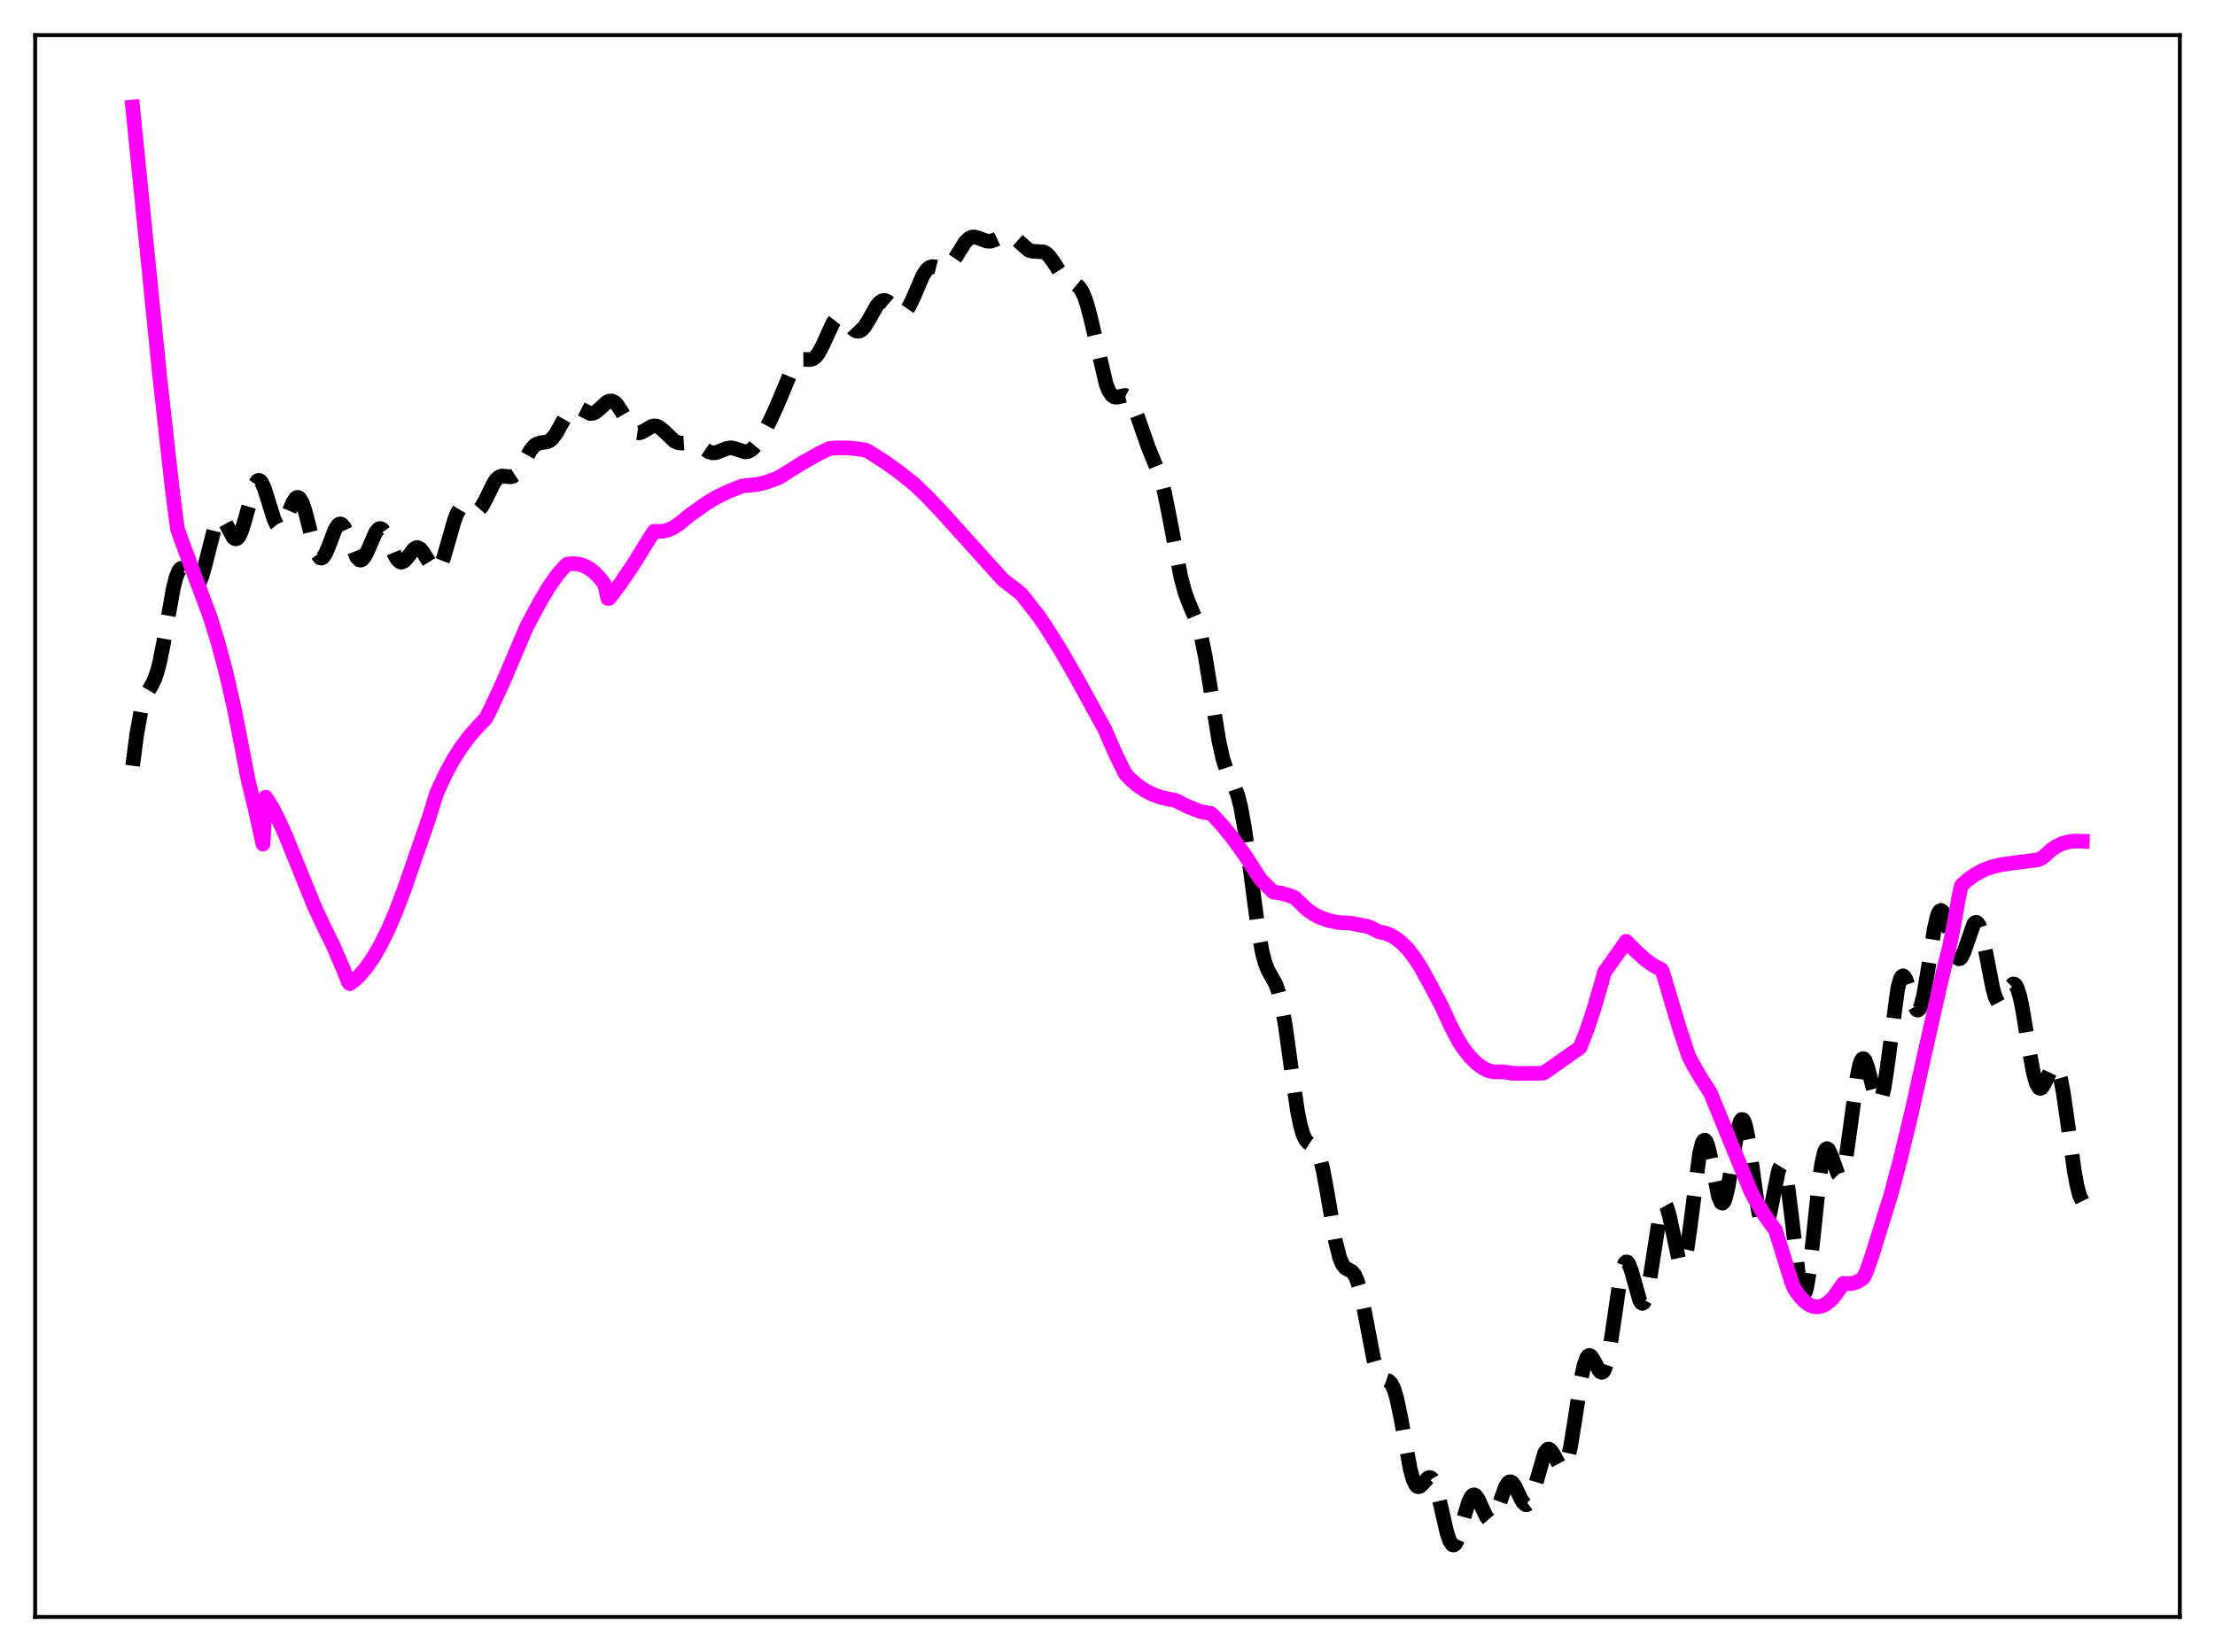 <?xml version="1.0" encoding="utf-8" standalone="no"?>
<!DOCTYPE svg PUBLIC "-//W3C//DTD SVG 1.1//EN"
  "http://www.w3.org/Graphics/SVG/1.1/DTD/svg11.dtd">
<svg xmlns:xlink="http://www.w3.org/1999/xlink" width="453.6pt" height="338.4pt" viewBox="0 0 453.6 338.4" xmlns="http://www.w3.org/2000/svg" version="1.1">
 <defs>
  <style type="text/css">*{stroke-linejoin: round; stroke-linecap: butt}</style>
 </defs>
 <g id="figure_1">
  <g id="patch_1">
   <path d="M 0 338.4 
L 453.6 338.4 
L 453.6 0 
L 0 0 
z
" style="fill: #ffffff"/>
  </g>
  <g id="axes_1">
   <g id="patch_2">
    <path d="M 7.2 331.2 
L 446.4 331.2 
L 446.4 7.2 
L 7.2 7.2 
z
" style="fill: #ffffff"/>
   </g>
   <g id="matplotlib.axis_1"/>
   <g id="matplotlib.axis_2"/>
   <g id="line2d_1">
    <path d="M 27.164 156.855 
L 27.998 150.46 
L 28.832 145.768 
L 29.388 143.685 
L 29.944 142.274 
L 31.056 140.364 
L 31.612 139.248 
L 32.168 137.689 
L 32.725 135.563 
L 33.559 131.358 
L 35.505 120.401 
L 36.061 118.237 
L 36.617 116.892 
L 36.895 116.544 
L 37.173 116.404 
L 37.451 116.455 
L 38.007 117.022 
L 39.676 119.729 
L 39.954 119.905 
L 40.232 119.917 
L 40.51 119.746 
L 40.788 119.384 
L 41.344 118.097 
L 41.9 116.162 
L 44.124 107.356 
L 44.68 106.326 
L 44.959 106.104 
L 45.237 106.073 
L 45.515 106.22 
L 46.071 106.949 
L 47.739 110.047 
L 48.017 110.293 
L 48.295 110.379 
L 48.573 110.288 
L 48.851 110.013 
L 49.407 108.917 
L 49.963 107.193 
L 52.188 99.261 
L 52.744 98.467 
L 53.022 98.381 
L 53.3 98.505 
L 53.578 98.83 
L 54.134 100.013 
L 54.968 102.675 
L 56.08 106.282 
L 56.636 107.459 
L 56.914 107.801 
L 57.193 107.964 
L 57.471 107.946 
L 57.749 107.754 
L 58.305 106.915 
L 59.139 104.927 
L 59.973 102.931 
L 60.529 102.088 
L 60.807 101.902 
L 61.085 101.897 
L 61.363 102.084 
L 61.919 103.029 
L 62.475 104.648 
L 63.588 109.019 
L 64.422 112.108 
L 64.978 113.541 
L 65.534 114.259 
L 65.812 114.326 
L 66.09 114.204 
L 66.646 113.447 
L 67.202 112.171 
L 68.592 108.516 
L 69.148 107.606 
L 69.426 107.374 
L 69.705 107.308 
L 69.983 107.411 
L 70.539 108.094 
L 71.095 109.296 
L 73.041 114.125 
L 73.597 114.684 
L 73.875 114.731 
L 74.153 114.622 
L 74.709 113.968 
L 75.265 112.855 
L 76.934 109.034 
L 77.49 108.381 
L 77.768 108.263 
L 78.046 108.293 
L 78.324 108.469 
L 78.88 109.22 
L 79.714 111.053 
L 80.826 113.692 
L 81.382 114.618 
L 81.939 115.094 
L 82.217 115.15 
L 82.773 114.919 
L 83.329 114.329 
L 84.719 112.511 
L 85.275 112.168 
L 85.553 112.152 
L 86.109 112.456 
L 86.665 113.169 
L 88.89 116.745 
L 89.168 116.842 
L 89.446 116.792 
L 89.724 116.589 
L 90.28 115.721 
L 90.836 114.296 
L 91.67 111.443 
L 93.06 106.549 
L 93.616 105.128 
L 94.172 104.192 
L 94.729 103.75 
L 95.285 103.73 
L 95.841 103.993 
L 96.953 104.657 
L 97.509 104.72 
L 98.065 104.454 
L 98.621 103.829 
L 99.455 102.334 
L 101.124 98.924 
L 101.68 98.156 
L 102.236 97.691 
L 102.792 97.508 
L 103.626 97.574 
L 104.46 97.67 
L 105.016 97.548 
L 105.572 97.183 
L 106.128 96.555 
L 106.963 95.205 
L 108.631 92.226 
L 109.465 91.251 
L 110.021 90.89 
L 110.855 90.677 
L 111.967 90.531 
L 112.523 90.289 
L 113.08 89.84 
L 113.914 88.741 
L 115.026 86.723 
L 116.138 84.751 
L 116.972 83.766 
L 117.528 83.45 
L 118.084 83.405 
L 118.64 83.581 
L 120.865 84.699 
L 121.421 84.655 
L 121.977 84.406 
L 122.811 83.723 
L 124.201 82.436 
L 124.757 82.153 
L 125.314 82.128 
L 125.87 82.398 
L 126.426 82.962 
L 127.26 84.247 
L 129.206 87.618 
L 129.762 88.233 
L 130.318 88.582 
L 130.874 88.666 
L 131.431 88.524 
L 132.265 88.041 
L 133.377 87.382 
L 133.933 87.237 
L 134.489 87.284 
L 135.045 87.532 
L 135.879 88.218 
L 138.104 90.344 
L 138.938 90.702 
L 139.772 90.756 
L 141.718 90.614 
L 142.552 90.86 
L 143.386 91.356 
L 145.055 92.495 
L 145.889 92.76 
L 146.723 92.699 
L 147.835 92.256 
L 148.947 91.812 
L 149.782 91.733 
L 150.616 91.925 
L 152.562 92.565 
L 153.118 92.505 
L 153.674 92.253 
L 154.23 91.804 
L 155.064 90.801 
L 156.177 89.03 
L 157.845 85.875 
L 159.235 82.795 
L 162.294 75.458 
L 163.128 74.272 
L 163.684 73.828 
L 164.24 73.631 
L 165.074 73.628 
L 165.908 73.653 
L 166.464 73.495 
L 167.02 73.094 
L 167.576 72.404 
L 168.411 70.859 
L 170.635 66.035 
L 171.191 65.331 
L 171.747 64.994 
L 172.303 65.024 
L 172.859 65.368 
L 173.693 66.258 
L 174.806 67.468 
L 175.362 67.804 
L 175.918 67.845 
L 176.474 67.557 
L 177.03 66.957 
L 177.864 65.616 
L 179.532 62.657 
L 180.088 61.99 
L 180.645 61.61 
L 181.201 61.541 
L 181.757 61.762 
L 182.591 62.488 
L 183.981 63.831 
L 184.537 64.059 
L 185.093 63.968 
L 185.649 63.517 
L 186.205 62.713 
L 187.04 60.978 
L 188.986 56.432 
L 189.82 55.194 
L 190.376 54.755 
L 190.932 54.601 
L 191.488 54.66 
L 193.157 55.068 
L 193.713 54.949 
L 194.269 54.602 
L 194.825 54.021 
L 195.659 52.794 
L 197.605 49.651 
L 198.439 48.837 
L 198.995 48.578 
L 199.552 48.531 
L 200.386 48.751 
L 202.054 49.381 
L 202.888 49.399 
L 203.722 49.128 
L 205.947 48.053 
L 206.503 48.038 
L 207.059 48.209 
L 207.893 48.789 
L 210.673 51.257 
L 211.508 51.474 
L 213.732 51.6 
L 214.288 51.921 
L 214.844 52.451 
L 215.678 53.595 
L 217.625 56.589 
L 218.459 57.39 
L 219.293 57.827 
L 220.405 58.304 
L 220.961 58.773 
L 221.517 59.562 
L 222.073 60.757 
L 222.629 62.394 
L 223.463 65.609 
L 226.522 78.702 
L 227.078 80.064 
L 227.634 80.919 
L 228.19 81.313 
L 228.746 81.351 
L 230.415 80.997 
L 230.971 81.286 
L 231.527 81.96 
L 232.083 83.031 
L 232.917 85.227 
L 235.141 91.597 
L 237.644 97.726 
L 238.478 100.9 
L 239.59 106.45 
L 241.814 118.203 
L 242.649 121.321 
L 243.483 123.578 
L 245.151 127.47 
L 245.985 130.371 
L 246.819 134.423 
L 247.931 141.306 
L 249.6 151.705 
L 250.434 155.479 
L 251.268 158.009 
L 252.102 159.716 
L 252.936 161.407 
L 253.492 162.972 
L 254.048 165.137 
L 254.883 169.706 
L 255.995 177.861 
L 257.663 190.509 
L 258.497 195.069 
L 259.053 197.177 
L 259.609 198.638 
L 260.443 200.117 
L 261.278 201.659 
L 261.834 203.219 
L 262.39 205.442 
L 263.224 210.118 
L 264.614 220.198 
L 265.726 227.662 
L 266.282 230.421 
L 266.838 232.363 
L 267.395 233.536 
L 267.951 234.129 
L 269.341 235.043 
L 269.897 236.007 
L 270.453 237.637 
L 271.009 239.979 
L 271.843 244.571 
L 273.512 254.327 
L 274.346 257.633 
L 274.902 258.958 
L 275.458 259.678 
L 276.014 260.015 
L 276.848 260.448 
L 277.404 261.122 
L 277.96 262.364 
L 278.516 264.266 
L 279.351 268.215 
L 281.297 278.381 
L 281.853 280.333 
L 282.409 281.61 
L 282.965 282.283 
L 283.521 282.555 
L 284.355 282.843 
L 284.911 283.403 
L 285.468 284.543 
L 286.024 286.383 
L 286.858 290.356 
L 288.804 300.98 
L 289.36 302.982 
L 289.916 304.159 
L 290.194 304.439 
L 290.472 304.531 
L 290.75 304.46 
L 291.306 303.97 
L 292.419 302.754 
L 292.697 302.647 
L 292.975 302.688 
L 293.253 302.901 
L 293.809 303.884 
L 294.365 305.59 
L 295.199 309.112 
L 296.311 313.932 
L 296.867 315.602 
L 297.423 316.421 
L 297.701 316.473 
L 297.98 316.286 
L 298.258 315.872 
L 298.814 314.463 
L 299.926 310.381 
L 300.76 307.632 
L 301.316 306.532 
L 301.594 306.266 
L 301.872 306.197 
L 302.15 306.316 
L 302.706 307.047 
L 303.54 308.893 
L 304.375 310.67 
L 304.931 311.316 
L 305.209 311.399 
L 305.487 311.307 
L 305.765 311.04 
L 306.321 310.029 
L 307.155 307.703 
L 308.267 304.625 
L 308.823 303.74 
L 309.101 303.542 
L 309.379 303.517 
L 309.657 303.66 
L 310.214 304.385 
L 311.326 306.736 
L 311.882 307.736 
L 312.438 308.218 
L 312.716 308.2 
L 312.994 307.99 
L 313.55 306.997 
L 314.106 305.335 
L 316.331 297.594 
L 316.887 296.88 
L 317.165 296.819 
L 317.443 296.945 
L 317.999 297.668 
L 319.667 300.671 
L 319.945 300.793 
L 320.223 300.695 
L 320.501 300.351 
L 321.057 298.88 
L 321.613 296.397 
L 322.448 291.256 
L 323.838 282.2 
L 324.394 279.635 
L 324.95 278.099 
L 325.228 277.738 
L 325.506 277.634 
L 325.784 277.76 
L 326.34 278.541 
L 327.452 280.689 
L 327.73 281 
L 328.008 281.112 
L 328.286 280.984 
L 328.564 280.587 
L 329.121 278.935 
L 329.677 276.191 
L 330.511 270.635 
L 331.623 263.017 
L 332.179 260.274 
L 332.735 258.743 
L 333.013 258.481 
L 333.291 258.55 
L 333.569 258.926 
L 334.125 260.436 
L 335.794 266.375 
L 336.072 266.833 
L 336.35 266.988 
L 336.628 266.81 
L 336.906 266.284 
L 337.462 264.223 
L 338.018 261.033 
L 339.964 248.506 
L 340.52 246.887 
L 340.798 246.64 
L 341.077 246.775 
L 341.355 247.274 
L 341.911 249.208 
L 343.857 258.318 
L 344.135 258.852 
L 344.413 259.004 
L 344.691 258.747 
L 344.969 258.071 
L 345.525 255.522 
L 346.081 251.652 
L 348.028 236.386 
L 348.584 234.137 
L 348.862 233.625 
L 349.14 233.53 
L 349.418 233.838 
L 349.696 234.514 
L 350.252 236.756 
L 351.92 245.094 
L 352.476 246.349 
L 352.754 246.448 
L 353.032 246.172 
L 353.311 245.529 
L 353.867 243.254 
L 354.701 238.191 
L 355.813 231.568 
L 356.369 229.694 
L 356.647 229.315 
L 356.925 229.343 
L 357.203 229.784 
L 357.481 230.628 
L 358.037 233.388 
L 358.871 239.344 
L 359.984 247.438 
L 360.54 250.173 
L 360.818 251.019 
L 361.096 251.482 
L 361.374 251.554 
L 361.652 251.246 
L 361.93 250.585 
L 362.486 248.392 
L 364.154 240.02 
L 364.432 239.212 
L 364.71 238.761 
L 364.988 238.709 
L 365.266 239.086 
L 365.544 239.901 
L 366.101 242.78 
L 366.935 249.496 
L 368.325 261.419 
L 368.881 264.212 
L 369.159 264.885 
L 369.437 265.026 
L 369.715 264.624 
L 369.993 263.692 
L 370.549 260.392 
L 371.383 252.918 
L 372.496 242.284 
L 373.052 238.36 
L 373.608 235.995 
L 373.886 235.437 
L 374.164 235.273 
L 374.442 235.462 
L 374.998 236.647 
L 376.388 240.505 
L 376.666 240.775 
L 376.944 240.728 
L 377.222 240.333 
L 377.5 239.574 
L 378.057 237.005 
L 378.891 231.132 
L 380.281 220.699 
L 380.837 218.064 
L 381.115 217.285 
L 381.393 216.888 
L 381.671 216.866 
L 381.949 217.197 
L 382.505 218.731 
L 384.174 225.141 
L 384.452 225.647 
L 384.73 225.822 
L 385.008 225.629 
L 385.286 225.053 
L 385.842 222.77 
L 386.398 219.189 
L 388.622 202.485 
L 389.178 200.469 
L 389.456 200.001 
L 389.734 199.884 
L 390.012 200.092 
L 390.291 200.583 
L 390.847 202.181 
L 391.959 205.866 
L 392.515 206.83 
L 392.793 206.902 
L 393.071 206.66 
L 393.349 206.096 
L 393.905 204.038 
L 394.739 199.145 
L 396.129 190.159 
L 396.686 187.768 
L 396.964 187.016 
L 397.242 186.587 
L 397.52 186.481 
L 397.798 186.684 
L 398.076 187.17 
L 398.632 188.824 
L 400.3 195.131 
L 400.856 196.208 
L 401.134 196.394 
L 401.412 196.336 
L 401.69 196.045 
L 402.246 194.861 
L 404.193 189.272 
L 404.471 188.976 
L 404.749 188.923 
L 405.027 189.13 
L 405.305 189.602 
L 405.861 191.293 
L 406.695 195.249 
L 408.085 202.432 
L 408.641 204.369 
L 409.198 205.402 
L 409.476 205.567 
L 409.754 205.514 
L 410.032 205.267 
L 410.588 204.34 
L 411.7 202.082 
L 412.256 201.549 
L 412.534 201.578 
L 412.812 201.841 
L 413.09 202.352 
L 413.646 204.12 
L 414.202 206.779 
L 415.593 215.361 
L 416.427 219.85 
L 416.983 221.839 
L 417.539 222.823 
L 417.817 222.939 
L 418.095 222.824 
L 418.651 222.027 
L 420.319 218.469 
L 420.597 218.249 
L 420.875 218.254 
L 421.154 218.512 
L 421.432 219.044 
L 421.988 220.943 
L 422.544 223.879 
L 423.378 229.667 
L 424.768 239.742 
L 425.324 242.786 
L 425.88 244.892 
L 426.436 246.033 
L 426.436 246.033 
" clip-path="url(#pe32d4bf689)" style="fill: none; stroke-dasharray: 11.1,4.8; stroke-dashoffset: 0; stroke: #000000; stroke-width: 3"/>
   </g>
   <g id="line2d_2">
    <path d="M 27.164 21.927 
L 32.725 77.241 
L 35.227 99.754 
L 36.339 108.339 
L 37.173 110.695 
L 43.012 126.301 
L 44.68 131.706 
L 46.349 137.981 
L 48.017 145.319 
L 49.685 153.866 
L 50.797 159.669 
L 52.188 165.384 
L 53.856 172.898 
L 54.412 163.297 
L 55.524 165.015 
L 56.914 167.646 
L 58.583 171.344 
L 61.085 177.523 
L 64.422 185.74 
L 66.09 189.327 
L 68.314 193.882 
L 70.261 198.401 
L 71.373 201.216 
L 71.651 201.497 
L 72.485 200.884 
L 73.597 199.844 
L 74.987 198.214 
L 76.378 196.216 
L 77.768 193.849 
L 79.436 190.516 
L 81.104 186.642 
L 82.773 182.225 
L 87.777 167.741 
L 89.446 162.413 
L 91.114 158.779 
L 92.782 155.686 
L 94.451 153.06 
L 96.119 150.827 
L 98.065 148.621 
L 99.455 147.193 
L 100.289 145.592 
L 103.07 139.627 
L 105.572 133.732 
L 107.797 128.499 
L 110.577 123.27 
L 112.523 120.039 
L 114.192 117.685 
L 115.582 116.091 
L 116.138 115.582 
L 117.25 115.449 
L 118.362 115.526 
L 119.475 115.834 
L 120.587 116.397 
L 121.699 117.236 
L 122.811 118.376 
L 123.645 119.437 
L 123.923 120.128 
L 124.479 122.59 
L 124.757 122.565 
L 126.982 119.631 
L 129.484 115.944 
L 132.543 111.014 
L 133.933 108.84 
L 134.489 108.838 
L 135.601 108.845 
L 136.713 108.596 
L 137.826 108.114 
L 139.216 107.214 
L 140.606 106.029 
L 141.44 105.372 
L 142.552 104.604 
L 144.499 103.195 
L 146.723 101.861 
L 149.225 100.641 
L 152.006 99.545 
L 155.064 99.223 
L 156.733 98.838 
L 159.235 97.942 
L 160.069 97.47 
L 164.24 94.843 
L 167.854 92.825 
L 169.801 91.885 
L 170.913 91.762 
L 173.137 91.732 
L 175.64 91.936 
L 177.308 92.213 
L 178.142 92.658 
L 181.201 94.61 
L 184.259 96.81 
L 187.318 99.248 
L 189.82 101.664 
L 192.879 104.882 
L 205.391 118.756 
L 208.449 121.103 
L 209.283 121.837 
L 212.62 126.108 
L 214.288 128.535 
L 217.068 132.973 
L 220.405 138.74 
L 226.244 149.39 
L 228.468 154.478 
L 230.415 158.446 
L 231.249 159.388 
L 232.917 160.85 
L 234.585 161.974 
L 236.254 162.801 
L 237.922 163.371 
L 239.59 163.727 
L 240.702 163.931 
L 242.927 165.067 
L 245.707 166.195 
L 247.097 166.474 
L 247.931 166.598 
L 248.488 167.078 
L 250.434 169.207 
L 252.658 171.977 
L 255.161 175.491 
L 257.663 179.39 
L 258.219 180.206 
L 260.721 182.705 
L 262.39 182.96 
L 264.058 183.442 
L 265.17 183.896 
L 267.673 186.314 
L 269.063 187.265 
L 270.453 187.972 
L 272.121 188.554 
L 274.068 188.952 
L 275.458 189.042 
L 276.57 189.089 
L 280.185 189.784 
L 281.297 190.299 
L 282.409 190.886 
L 283.521 191.088 
L 284.633 191.496 
L 285.746 192.119 
L 286.858 192.965 
L 288.248 194.349 
L 289.638 196.112 
L 291.028 198.27 
L 292.975 201.845 
L 295.199 206.044 
L 297.145 210.273 
L 298.814 213.424 
L 299.648 214.705 
L 301.038 216.462 
L 302.428 217.845 
L 303.54 218.674 
L 304.653 219.243 
L 305.765 219.546 
L 306.877 219.573 
L 307.711 219.528 
L 309.657 219.833 
L 311.326 219.88 
L 314.662 219.839 
L 316.052 219.806 
L 317.165 219.081 
L 323.56 214.581 
L 324.95 211.053 
L 326.34 206.92 
L 328.008 201.206 
L 328.564 199.125 
L 329.677 197.591 
L 332.457 193.652 
L 333.013 192.808 
L 334.96 194.774 
L 336.906 196.534 
L 338.574 197.733 
L 340.242 198.609 
L 340.52 199.198 
L 343.857 210.402 
L 345.803 216.286 
L 346.637 217.935 
L 348.584 221.24 
L 350.252 223.818 
L 358.593 244.13 
L 359.428 245.718 
L 361.374 248.903 
L 363.042 251.261 
L 363.598 251.971 
L 366.935 262.726 
L 367.491 264.033 
L 368.603 265.598 
L 369.715 266.73 
L 370.549 267.295 
L 371.383 267.617 
L 372.218 267.699 
L 373.052 267.54 
L 373.886 267.14 
L 374.72 266.501 
L 375.554 265.624 
L 376.666 264.084 
L 377.5 262.879 
L 378.057 262.915 
L 378.891 262.953 
L 379.725 262.794 
L 380.559 262.446 
L 381.393 261.921 
L 381.671 261.64 
L 382.227 260.421 
L 383.339 257.266 
L 387.232 244.731 
L 389.178 237.403 
L 391.403 228.159 
L 394.739 213.182 
L 397.52 200.856 
L 399.188 194.079 
L 400.022 190.015 
L 401.134 183.709 
L 401.69 181.35 
L 403.081 180.11 
L 404.471 179.127 
L 406.139 178.232 
L 407.807 177.602 
L 409.754 177.125 
L 412.256 176.765 
L 417.261 176.123 
L 417.817 175.931 
L 418.651 175.364 
L 420.041 174.096 
L 421.154 173.346 
L 422.266 172.813 
L 423.656 172.413 
L 425.046 172.263 
L 426.436 172.314 
L 426.436 172.314 
" clip-path="url(#pe32d4bf689)" style="fill: none; stroke: #ff00ff; stroke-width: 3; stroke-linecap: square"/>
   </g>
   <g id="patch_3">
    <path d="M 7.2 331.2 
L 7.2 7.2 
" style="fill: none; stroke: #000000; stroke-width: 0.8; stroke-linejoin: miter; stroke-linecap: square"/>
   </g>
   <g id="patch_4">
    <path d="M 446.4 331.2 
L 446.4 7.2 
" style="fill: none; stroke: #000000; stroke-width: 0.8; stroke-linejoin: miter; stroke-linecap: square"/>
   </g>
   <g id="patch_5">
    <path d="M 7.2 331.2 
L 446.4 331.2 
" style="fill: none; stroke: #000000; stroke-width: 0.8; stroke-linejoin: miter; stroke-linecap: square"/>
   </g>
   <g id="patch_6">
    <path d="M 7.2 7.2 
L 446.4 7.2 
" style="fill: none; stroke: #000000; stroke-width: 0.8; stroke-linejoin: miter; stroke-linecap: square"/>
   </g>
  </g>
 </g>
 <defs>
  <clipPath id="pe32d4bf689">
   <rect x="7.2" y="7.2" width="439.2" height="324"/>
  </clipPath>
 </defs>
</svg>
